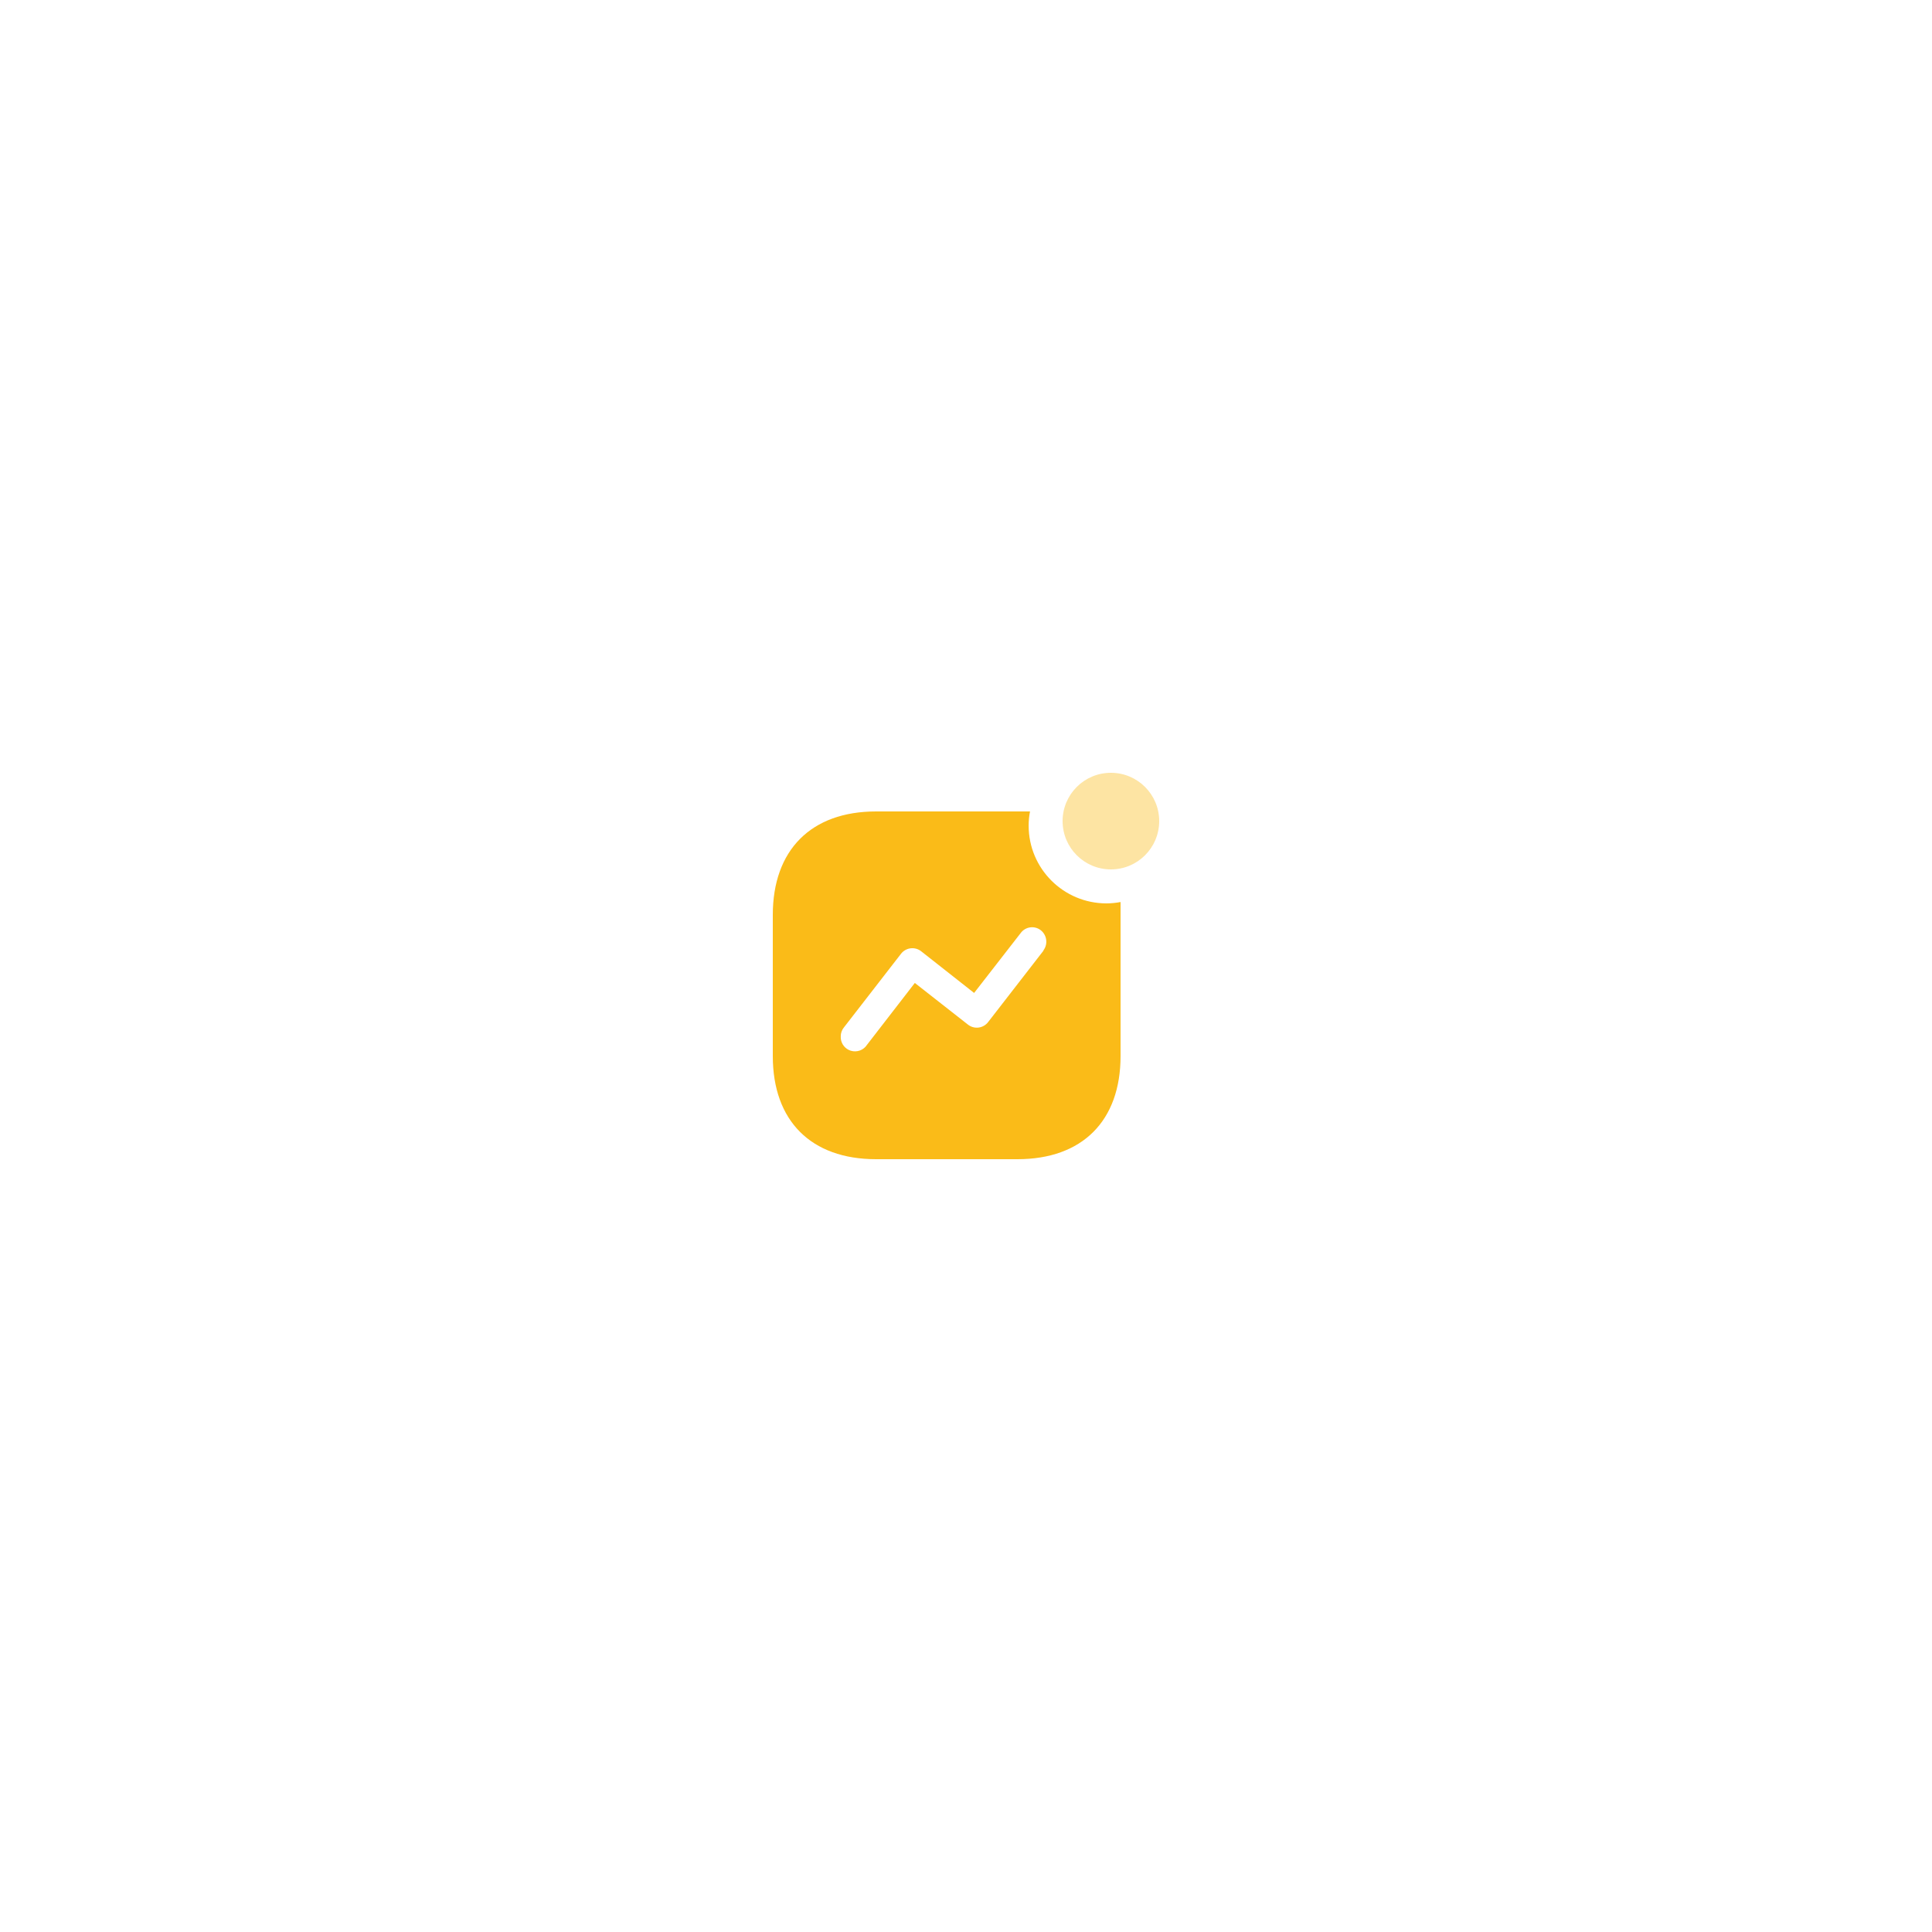 <svg width="250" height="250" viewBox="0 0 250 250" fill="none" xmlns="http://www.w3.org/2000/svg">
<g filter="url(#filter0_d_3349_6521)">
<path d="M133.283 101C133.165 101.608 133.106 102.225 133.107 102.844C133.107 108.396 137.615 112.898 143.175 112.898C143.788 112.895 144.398 112.836 145 112.722V132.654C145 141.039 140.054 146 131.656 146H113.366C104.946 146 100 141.039 100 132.654V114.39C100 106.005 104.946 101 113.366 101H133.283ZM133.585 115.986L133.292 116.004C132.803 116.074 132.363 116.34 132.074 116.739L126.05 124.488L119.191 119.088C118.8 118.783 118.302 118.648 117.81 118.714C117.317 118.78 116.872 119.042 116.575 119.439L109.189 128.966C108.929 129.289 108.79 129.693 108.793 130.107L108.8 130.383C108.871 131.108 109.369 131.735 110.081 131.96C110.882 132.212 111.753 131.893 112.201 131.183L118.378 123.193L125.237 128.571C125.627 128.885 126.128 129.028 126.626 128.966C127.124 128.904 127.574 128.642 127.875 128.241L135.02 119.022V118.978C135.631 118.156 135.475 116.997 134.668 116.366C134.277 116.064 133.781 115.934 133.292 116.004L133.585 115.986Z" fill="#FABB18"/>
</g>
<g opacity="0.4" filter="url(#filter1_d_3349_6521)">
<path d="M143.75 108.5C147.202 108.5 150 105.702 150 102.25C150 98.798 147.202 96 143.75 96C140.298 96 137.5 98.798 137.5 102.25C137.5 105.702 140.298 108.5 143.75 108.5Z" fill="#FABB18"/>
</g>
<defs>
<filter id="filter0_d_3349_6521" x="0" y="5" width="245" height="245" filterUnits="userSpaceOnUse" color-interpolation-filters="sRGB">
<feFlood flood-opacity="0" result="BackgroundImageFix"/>
<feColorMatrix in="SourceAlpha" type="matrix" values="0 0 0 0 0 0 0 0 0 0 0 0 0 0 0 0 0 0 127 0" result="hardAlpha"/>
<feOffset dy="4"/>
<feGaussianBlur stdDeviation="50"/>
<feComposite in2="hardAlpha" operator="out"/>
<feColorMatrix type="matrix" values="0 0 0 0 0.98 0 0 0 0 0.733 0 0 0 0 0.094 0 0 0 0.75 0"/>
<feBlend mode="normal" in2="BackgroundImageFix" result="effect1_dropShadow_3349_6521"/>
<feBlend mode="normal" in="SourceGraphic" in2="effect1_dropShadow_3349_6521" result="shape"/>
</filter>
<filter id="filter1_d_3349_6521" x="37.5" y="0" width="212.5" height="212.5" filterUnits="userSpaceOnUse" color-interpolation-filters="sRGB">
<feFlood flood-opacity="0" result="BackgroundImageFix"/>
<feColorMatrix in="SourceAlpha" type="matrix" values="0 0 0 0 0 0 0 0 0 0 0 0 0 0 0 0 0 0 127 0" result="hardAlpha"/>
<feOffset dy="4"/>
<feGaussianBlur stdDeviation="50"/>
<feComposite in2="hardAlpha" operator="out"/>
<feColorMatrix type="matrix" values="0 0 0 0 0.98 0 0 0 0 0.733 0 0 0 0 0.094 0 0 0 0.75 0"/>
<feBlend mode="normal" in2="BackgroundImageFix" result="effect1_dropShadow_3349_6521"/>
<feBlend mode="normal" in="SourceGraphic" in2="effect1_dropShadow_3349_6521" result="shape"/>
</filter>
</defs>
</svg>
